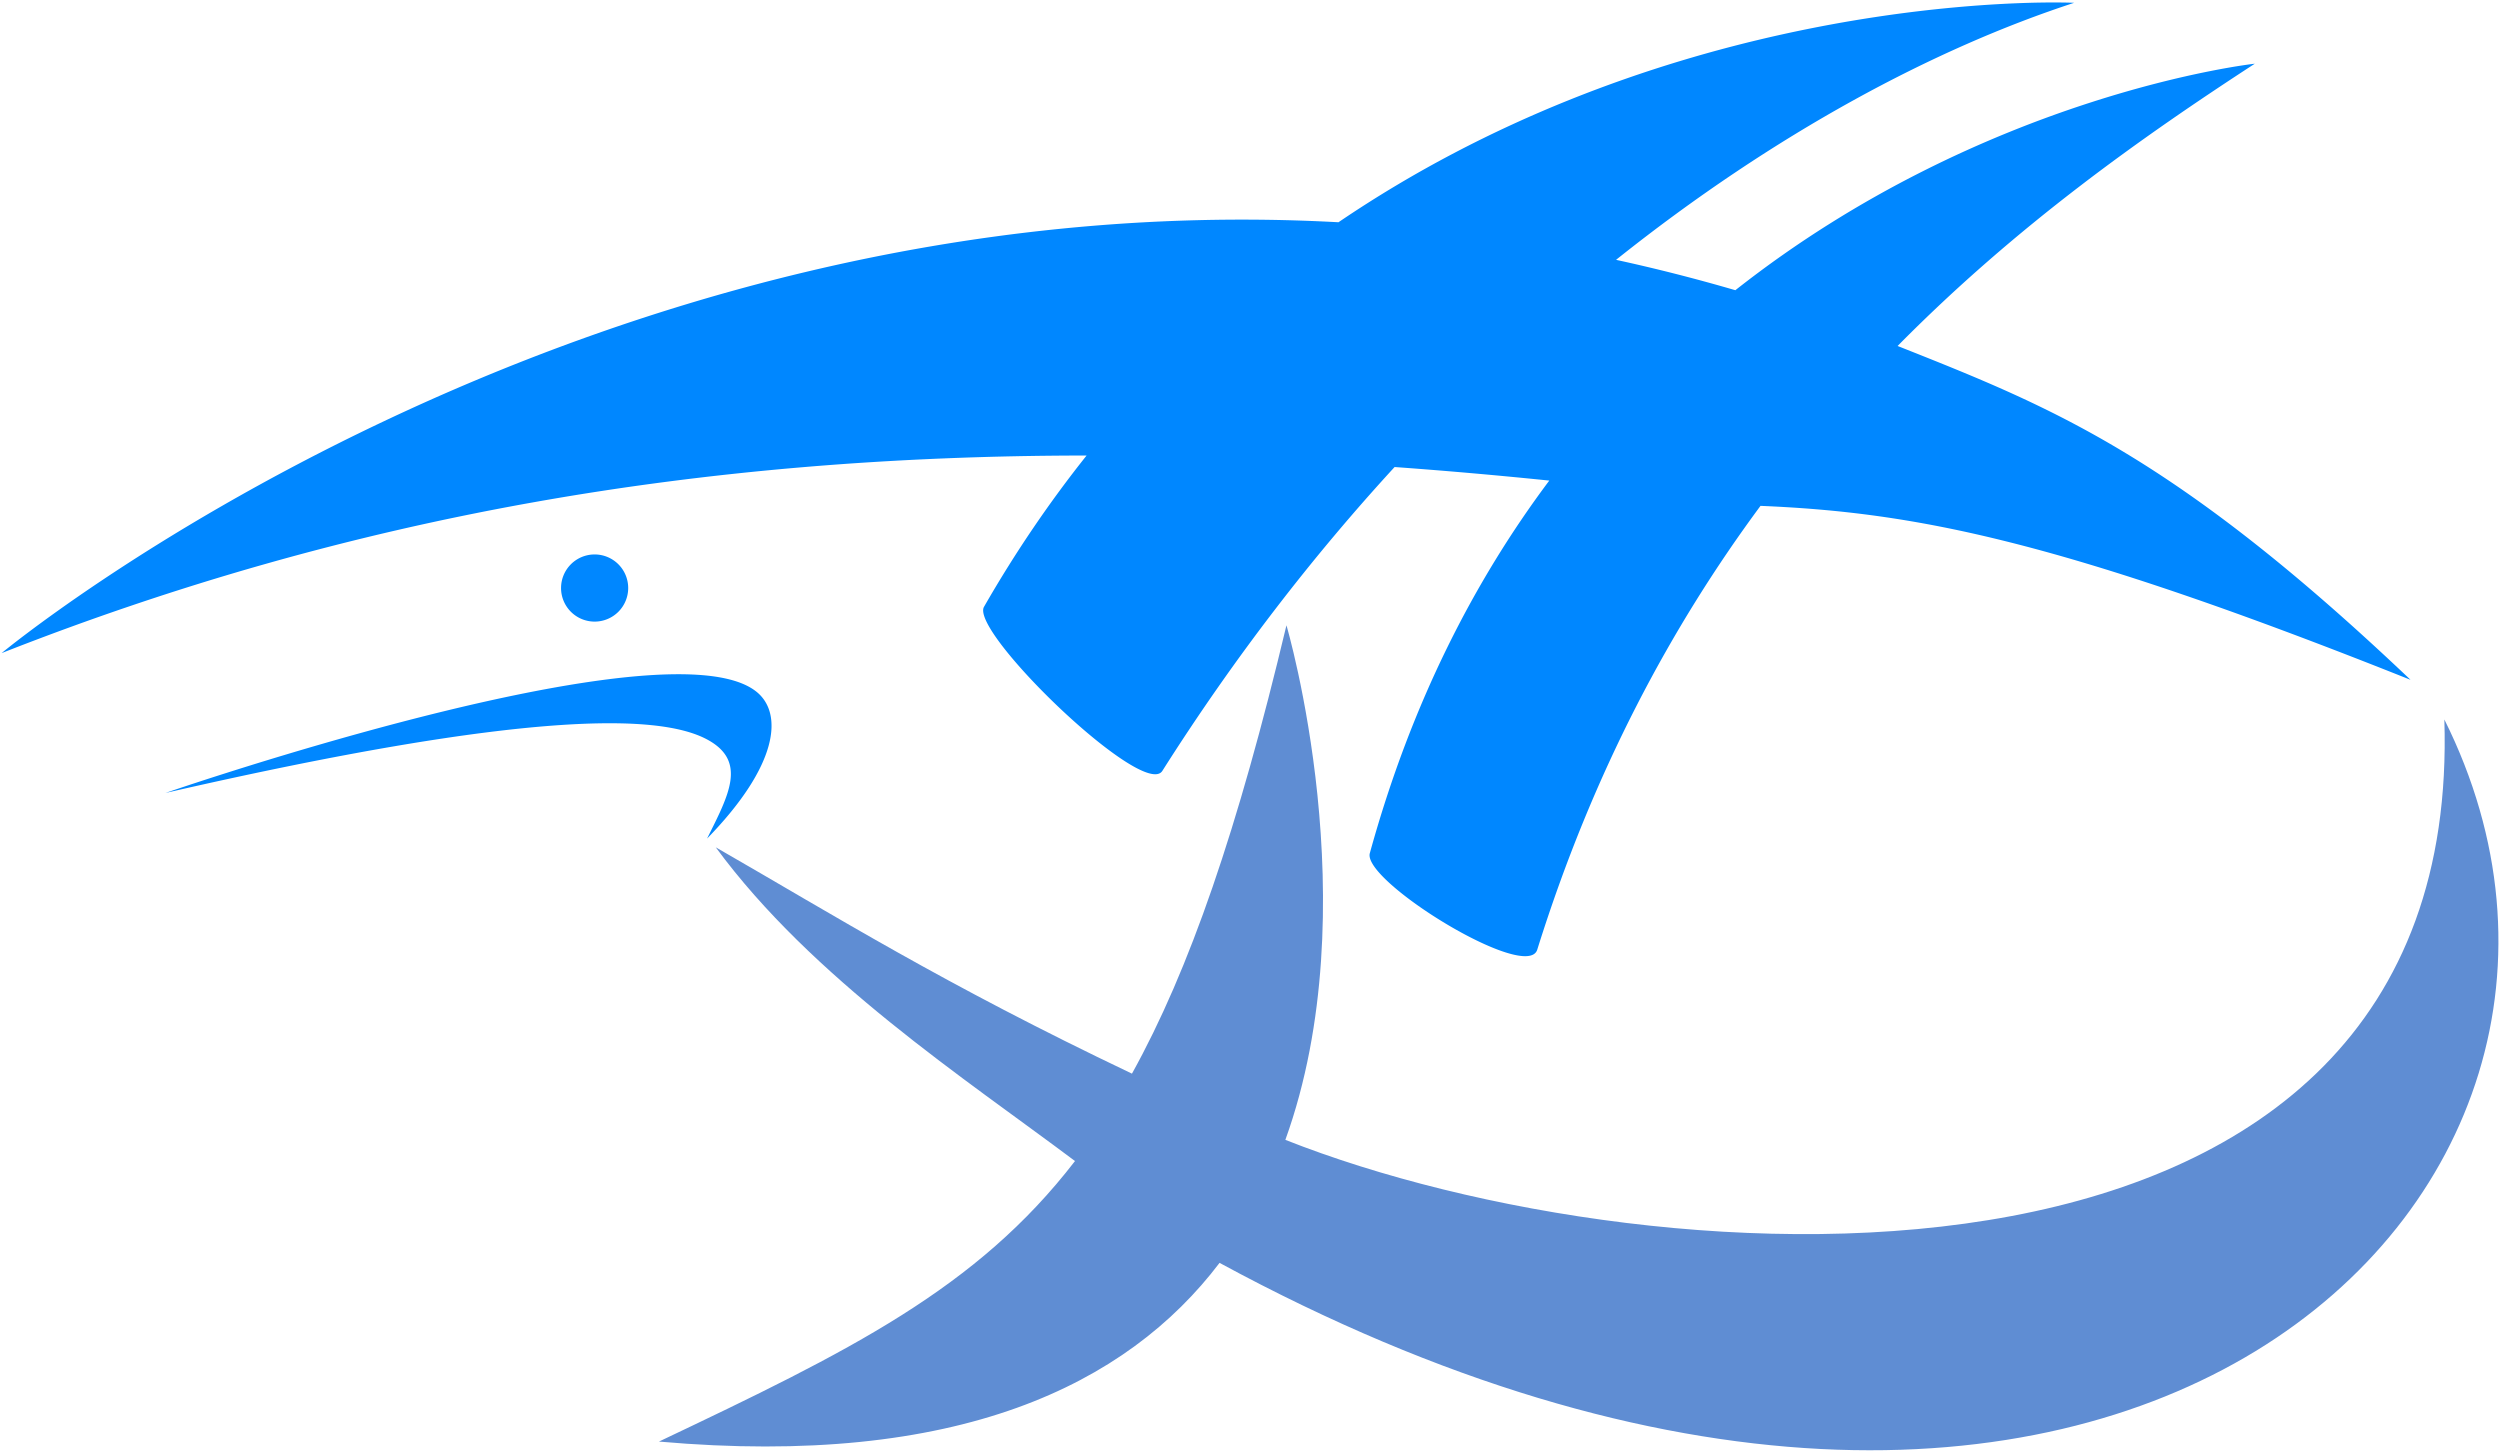 <?xml version="1.0" encoding="UTF-8" standalone="no"?>
<svg
   xmlns:dc="http://purl.org/dc/elements/1.1/"
   xmlns:cc="http://creativecommons.org/ns#"
   xmlns:rdf="http://www.w3.org/1999/02/22-rdf-syntax-ns#"
   xmlns:svg="http://www.w3.org/2000/svg"
   xmlns="http://www.w3.org/2000/svg"
   xmlns:sodipodi="http://sodipodi.sourceforge.net/DTD/sodipodi-0.dtd"
   xmlns:inkscape="http://www.inkscape.org/namespaces/inkscape"
   id="svg8"
   version="1.1"
   viewBox="0 0 152.066 88.365"
   height="88.365mm"
   width="152.066mm"
   sodipodi:docname="ロゴ.svg"
   inkscape:version="0.92.4 (5da689c313, 2019-01-14)">
  <sodipodi:namedview
     pagecolor="#ffffff"
     bordercolor="#666666"
     borderopacity="1"
     objecttolerance="10"
     gridtolerance="10"
     guidetolerance="10"
     inkscape:pageopacity="0"
     inkscape:pageshadow="2"
     inkscape:window-width="1920"
     inkscape:window-height="1013"
     id="namedview821"
     showgrid="false"
     inkscape:zoom="0.41676856"
     inkscape:cx="138.96566"
     inkscape:cy="224.9035"
     inkscape:window-x="-9"
     inkscape:window-y="-9"
     inkscape:window-maximized="1"
     inkscape:current-layer="svg8" />
  <defs
     id="defs2" />
  <g
     transform="translate(-28.871,-104.168)"
     id="layer1">
    <path
       id="path828"
       d="m 153.988,104.318 c -4.775,-0.018 -25.039,0.701 -43.702,13.369 -46.666,-2.545 -81.319,26.209 -81.319,26.209 21.294,-8.376 42.544,-12.007 65.998,-12.02 -2.215,2.779 -4.309,5.837 -6.241,9.203 -0.875,1.524 9.723,11.754 10.849,9.978 4.397,-6.934 9.171,-13.084 14.126,-18.481 3.091,0.223 6.228,0.499 9.41,0.824 -4.523,6.035 -8.388,13.482 -10.917,22.667 -0.466,1.694 9.556,7.873 10.184,5.866 3.394,-10.847 8.167,-19.68 13.58,-26.995 9.431,0.395 18.269,2.098 39.538,10.581 -14.366,-13.647 -21.824,-16.589 -31.199,-20.306 7.283,-7.38 14.996,-12.789 21.727,-17.17 0,0 -16.394,1.792 -31.596,13.778 -2.439,-0.712 -4.859,-1.326 -7.256,-1.848 9.71,-7.747 19.445,-12.887 27.865,-15.634 0,0 -0.366,-0.018 -1.048,-0.02 z m -88.948,33.575 a 2.042,2.042 0 0 0 -2.042,2.042 2.042,2.042 0 0 0 2.042,2.043 2.042,2.042 0 0 0 2.042,-2.043 2.042,2.042 0 0 0 -2.042,-2.042 z m 5.114,7.286 c -10.278,-0.01 -31.218,7.222 -31.218,7.222 22.077,-5.065 30.017,-4.788 32.902,-3.277 2.53,1.325 1.346,3.422 0.041,6.052 4.364,-4.479 4.624,-7.62 3.013,-8.925 -0.932,-0.756 -2.606,-1.07 -4.739,-1.072 z"
       style="fill:#0087ff;fill-opacity:1;stroke:none;stroke-width:0.6;stroke-linecap:round;stroke-linejoin:round;stroke-miterlimit:4;stroke-dasharray:none;stroke-opacity:1" />
    <path
       id="path836"
       d="m 177.552,147.93 c 1.2,37.509 -47.896,34.514 -70.497,25.571 5.115,-14.191 0.066,-31.298 0.066,-31.298 -2.953,12.389 -5.886,20.939 -9.397,27.271 -11.544,-5.501 -18.01,-9.571 -25.316,-13.767 5.854,7.969 15.153,14.059 21.851,19.083 -5.969,7.756 -13.704,11.555 -25.307,17.064 18.184,1.607 28.466,-3.444 34.1,-10.87 54.272,29.428 88.953,-4.102 74.5,-33.053 z"
       style="fill:#5f8dd3;fill-opacity:1;stroke:none;stroke-width:0.8;stroke-linecap:round;stroke-linejoin:round;stroke-miterlimit:4;stroke-dasharray:none;stroke-opacity:1" />
  </g>
</svg>
